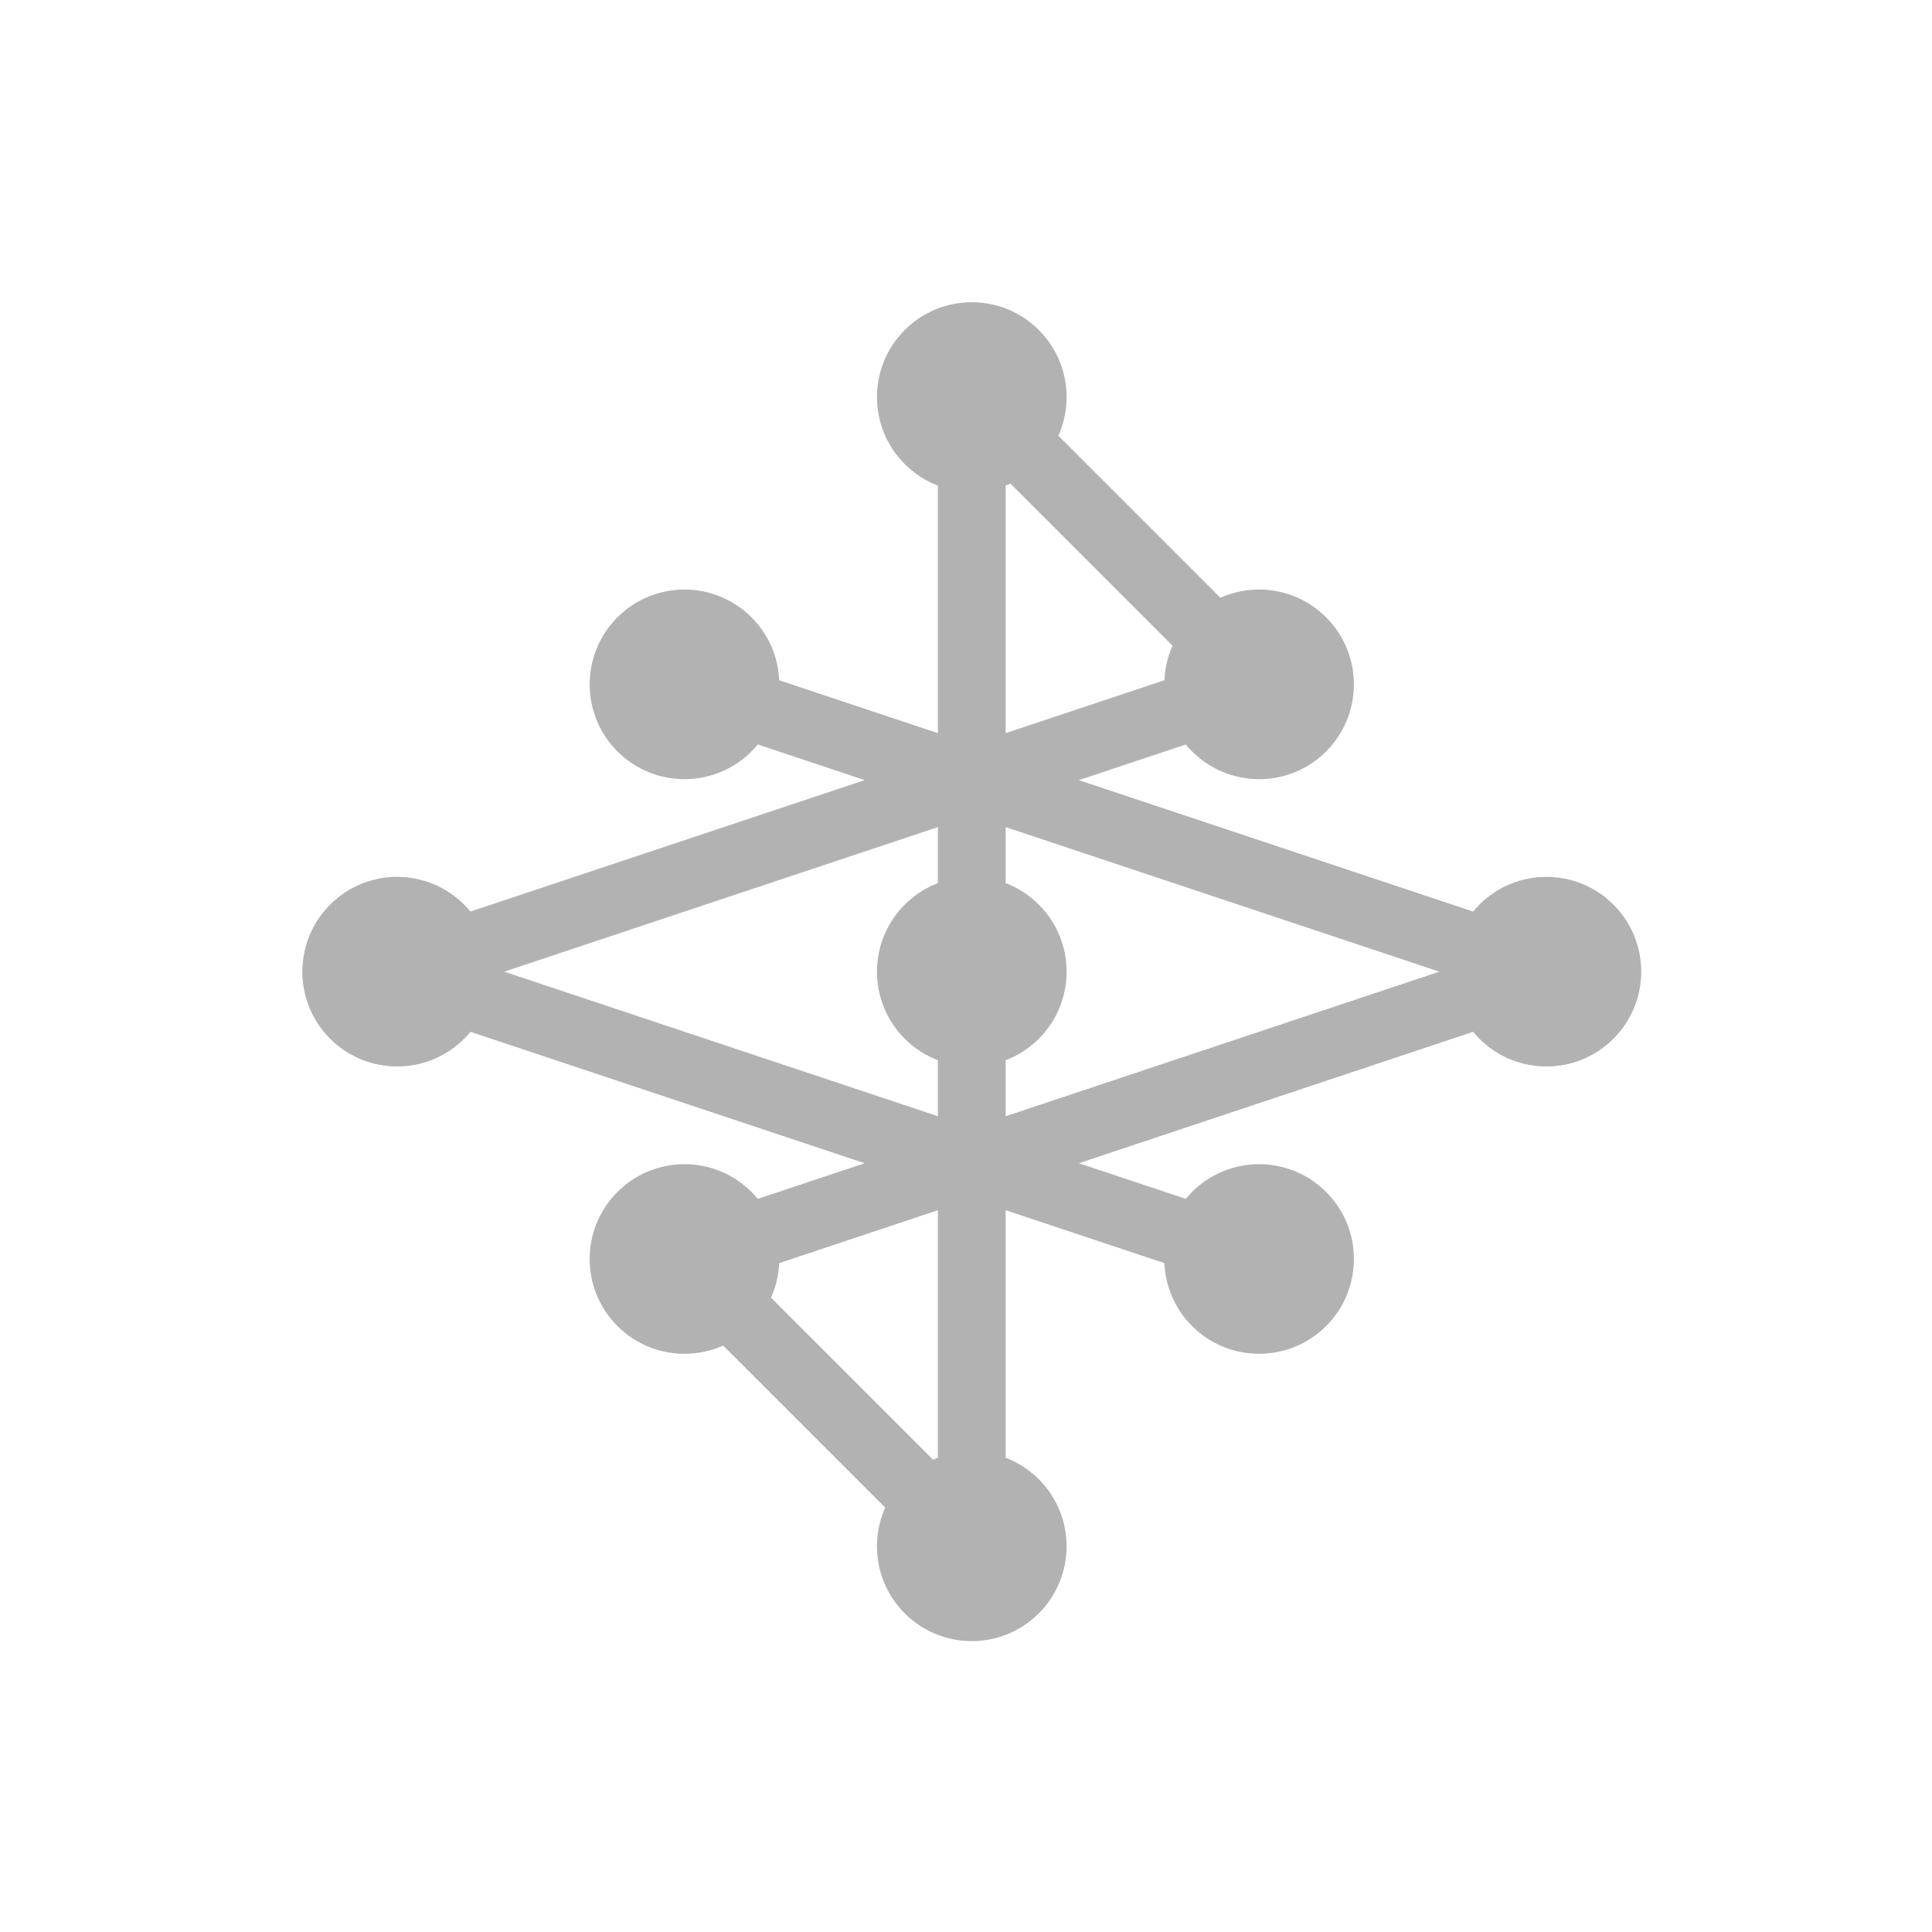 <svg width="512" height="512" viewBox="0 0 512 512" fill="none" xmlns="http://www.w3.org/2000/svg">
<path fill-rule="evenodd" clip-rule="evenodd" d="M248.559 128.696C245.354 127.473 242.349 125.57 239.766 122.987C229.954 113.175 229.954 97.267 239.766 87.455C249.578 77.643 265.486 77.643 275.299 87.455C282.875 95.031 284.601 106.243 280.477 115.476L323.419 158.418C332.652 154.293 343.863 156.02 351.44 163.596C361.252 173.408 361.252 189.317 351.44 199.129C341.628 208.941 325.719 208.941 315.907 199.129C315.318 198.539 314.764 197.928 314.245 197.297L285.908 206.743L390.387 241.569C390.905 240.938 391.459 240.327 392.049 239.737C401.861 229.925 417.769 229.925 427.581 239.737C437.393 249.55 437.393 265.458 427.581 275.27C417.769 285.082 401.861 285.082 392.049 275.27C391.459 274.681 390.905 274.069 390.387 273.439L285.908 308.265L314.245 317.71C314.764 317.08 315.318 316.468 315.907 315.879C325.719 306.067 341.628 306.067 351.44 315.879C361.252 325.691 361.252 341.599 351.44 351.411C341.628 361.224 325.719 361.224 315.907 351.411C311.279 346.783 308.834 340.798 308.572 334.737L266.506 320.715L266.506 386.311C269.711 387.535 272.716 389.437 275.299 392.02C285.111 401.832 285.111 417.741 275.299 427.553C265.486 437.365 249.578 437.365 239.766 427.553C232.189 419.976 230.463 408.765 234.587 399.532L191.645 356.59C182.413 360.714 171.201 358.988 163.624 351.411C153.812 341.599 153.812 325.691 163.624 315.879C173.437 306.067 189.345 306.067 199.157 315.879C199.746 316.468 200.3 317.08 200.819 317.71L229.156 308.265L124.678 273.439C124.159 274.069 123.605 274.681 123.016 275.27C113.204 285.082 97.295 285.082 87.483 275.27C77.671 265.458 77.671 249.55 87.483 239.737C97.295 229.925 113.204 229.925 123.016 239.737C123.605 240.327 124.159 240.938 124.678 241.569L229.156 206.743L200.819 197.297C200.301 197.928 199.747 198.539 199.157 199.129C189.345 208.941 173.437 208.941 163.624 199.129C153.812 189.317 153.812 173.408 163.624 163.596C173.437 153.784 189.345 153.784 199.157 163.596C203.785 168.225 206.231 174.209 206.493 180.271L248.559 194.293V128.696ZM204.336 343.9C205.638 340.984 206.357 337.87 206.493 334.737L248.559 320.715V386.312C248.128 386.476 247.701 386.653 247.278 386.842L204.336 343.9ZM310.729 171.108C309.426 174.024 308.707 177.137 308.572 180.271L266.506 194.293V128.696C266.936 128.532 267.364 128.355 267.787 128.166L310.729 171.108ZM248.559 234.029V219.193L133.626 257.504L248.559 295.815V280.979C245.354 279.756 242.349 277.853 239.766 275.27C229.954 265.458 229.954 249.549 239.766 239.737C242.349 237.155 245.354 235.252 248.559 234.029ZM266.506 234.029V219.193L381.439 257.504L266.506 295.815V280.979C269.711 279.756 272.716 277.853 275.299 275.27C285.111 265.458 285.111 249.549 275.299 239.737C272.716 237.155 269.711 235.252 266.506 234.029Z" fill="#B2B2B2"/>
</svg>
